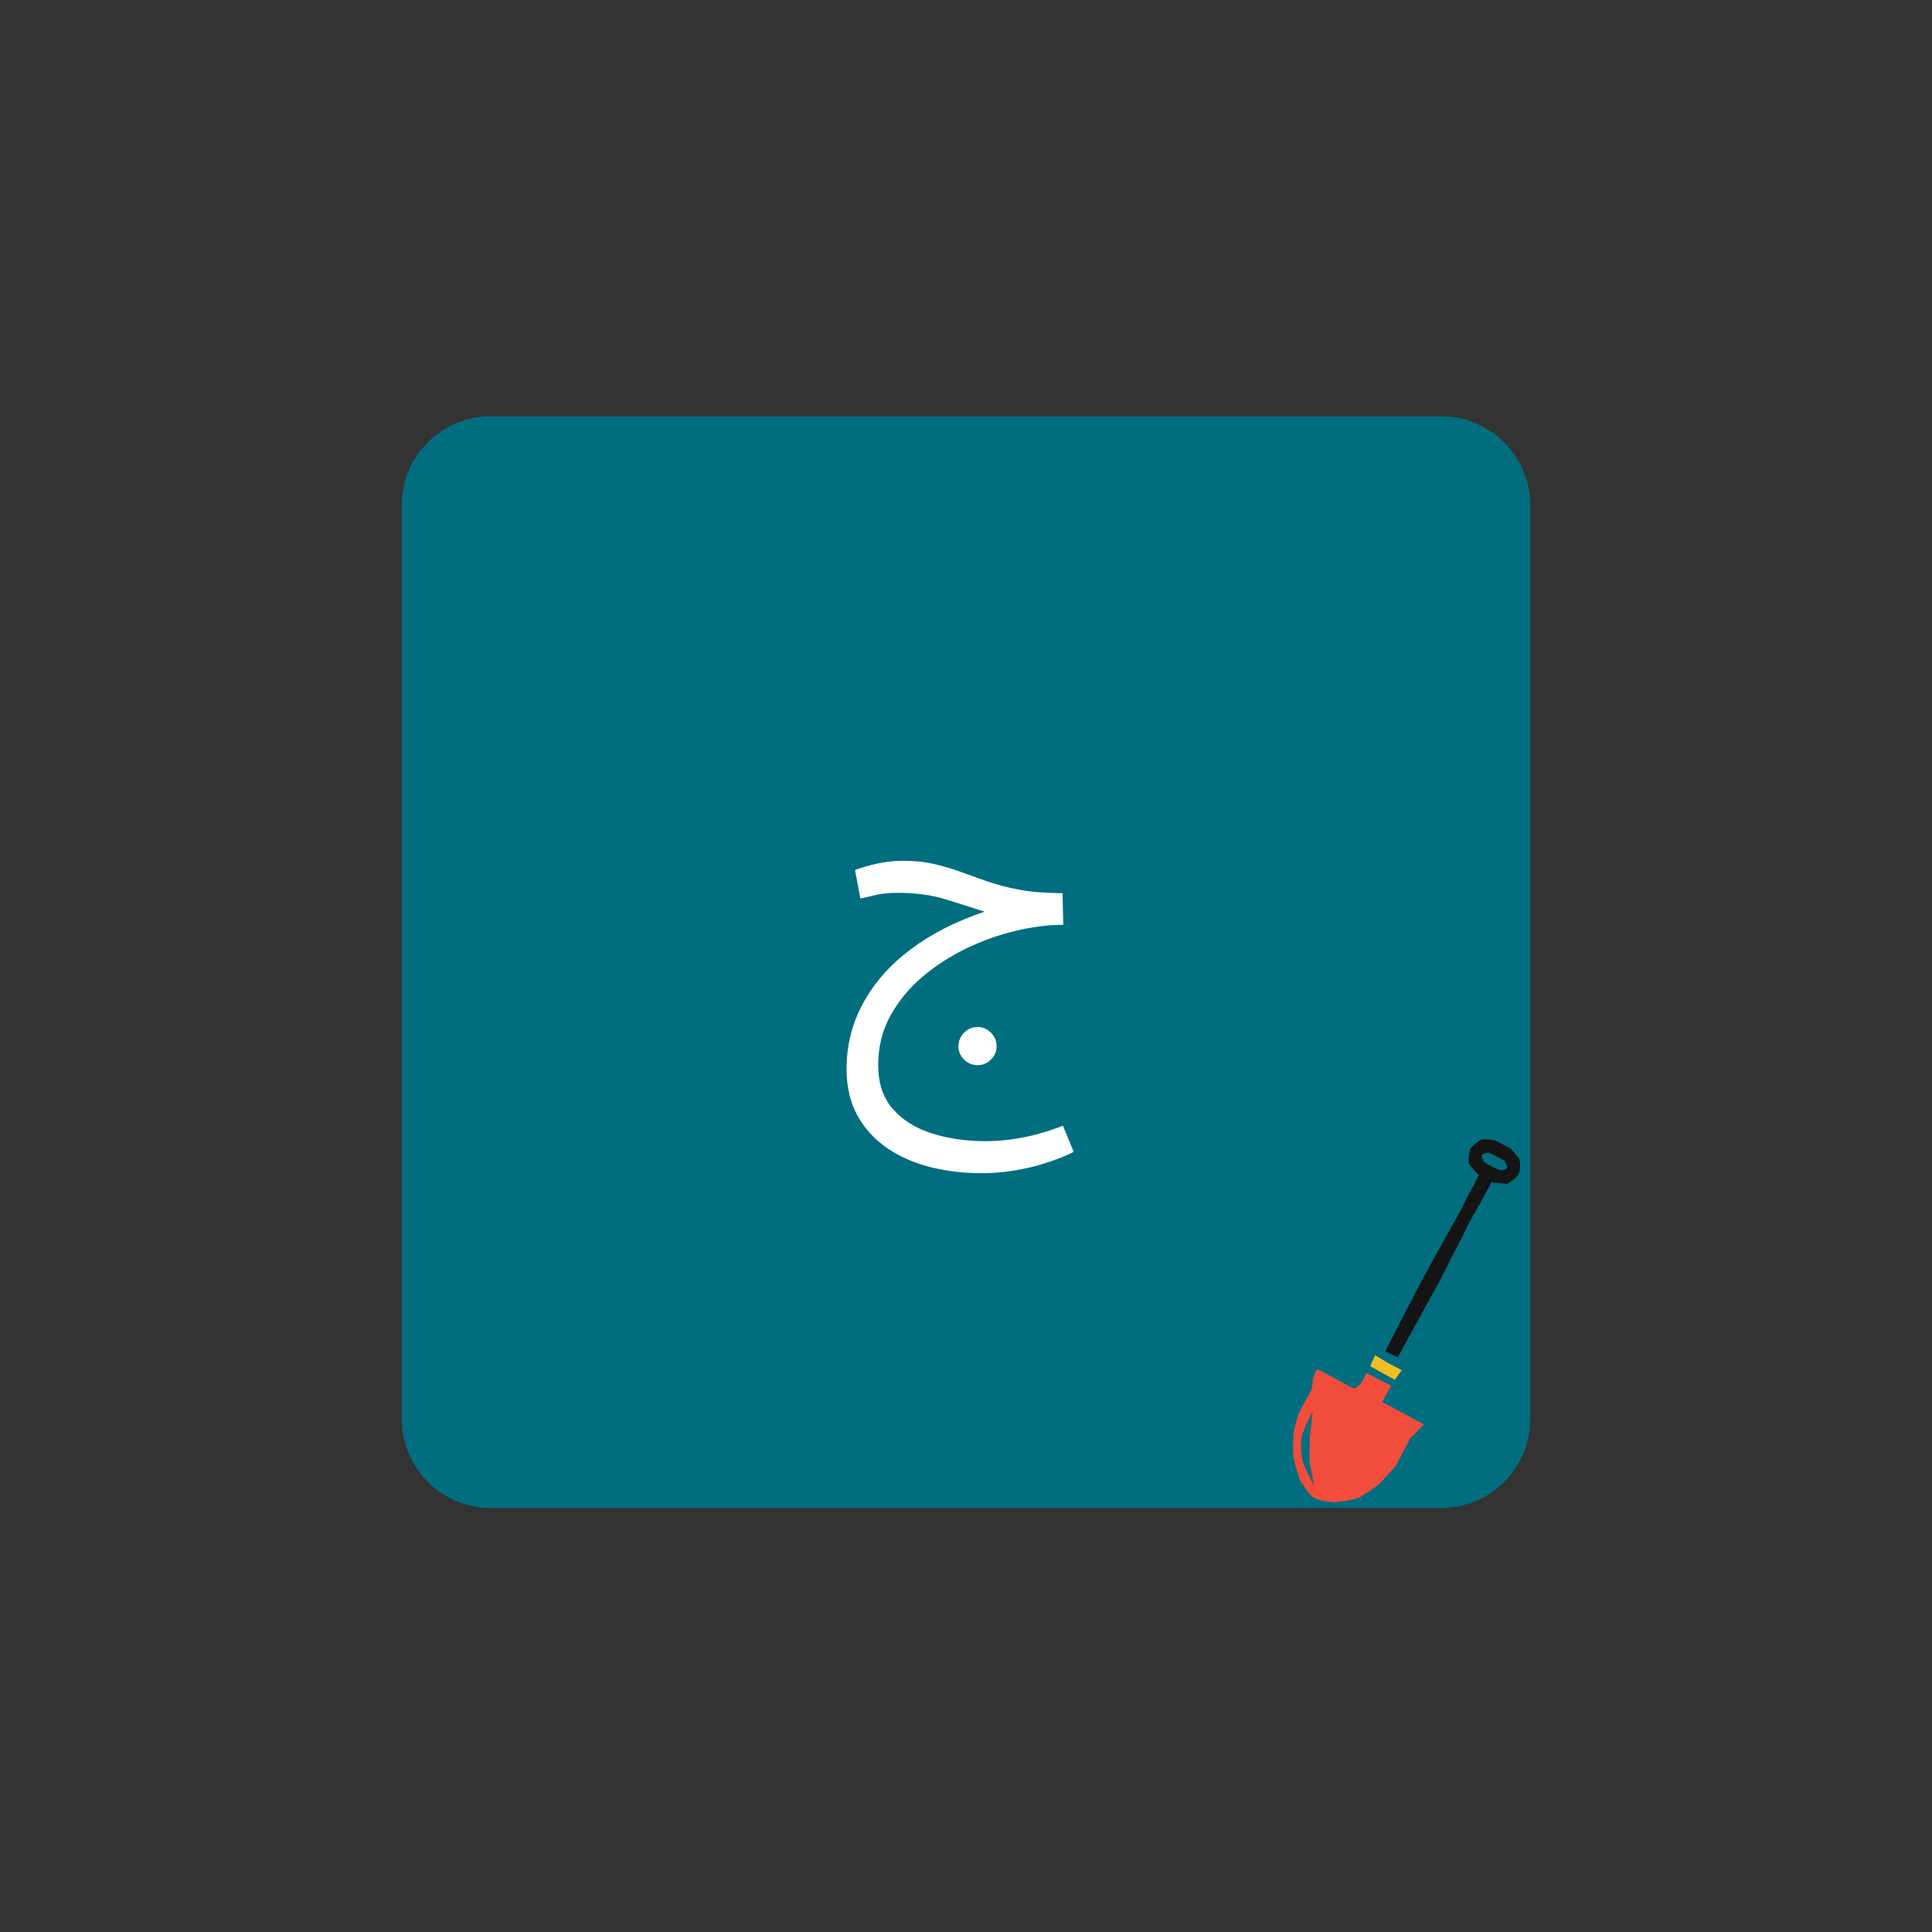 <svg xmlns="http://www.w3.org/2000/svg" xmlns:xlink="http://www.w3.org/1999/xlink" width="500" zoomAndPan="magnify" viewBox="0 0 375 375" height="500" preserveAspectRatio="xMidYMid meet" version="1.0"><rect x="0" y="0" width="375" height="375" fill="#333333" stroke="none"/><defs><g/><clipPath id="8c75fe2845"><path d="M 77.984 80.809 L 297.316 80.809 L 297.316 292.691 L 77.984 292.691 Z M 77.984 80.809 " clip-rule="nonzero"/></clipPath><clipPath id="d44ebfb303"><path d="M 95.234 80.809 L 279.766 80.809 C 284.34 80.809 288.727 82.625 291.961 85.859 C 295.195 89.094 297.016 93.484 297.016 98.059 L 297.016 275.441 C 297.016 280.016 295.195 284.406 291.961 287.641 C 288.727 290.875 284.34 292.691 279.766 292.691 L 95.234 292.691 C 90.66 292.691 86.273 290.875 83.039 287.641 C 79.805 284.406 77.984 280.016 77.984 275.441 L 77.984 98.059 C 77.984 93.484 79.805 89.094 83.039 85.859 C 86.273 82.625 90.66 80.809 95.234 80.809 Z M 95.234 80.809 " clip-rule="nonzero"/></clipPath><clipPath id="a391194fa0"><path d="M 250 265 L 277 265 L 277 292 L 250 292 Z M 250 265 " clip-rule="nonzero"/></clipPath><clipPath id="fd1b407138"><path d="M 242.992 227.512 L 294.211 220.109 L 303.652 285.43 L 252.434 292.832 Z M 242.992 227.512 " clip-rule="nonzero"/></clipPath><clipPath id="d37464df7d"><path d="M 242.992 227.512 L 294.211 220.109 L 303.652 285.43 L 252.434 292.832 Z M 242.992 227.512 " clip-rule="nonzero"/></clipPath><clipPath id="84f13716df"><path d="M 265 263 L 273 263 L 273 268 L 265 268 Z M 265 263 " clip-rule="nonzero"/></clipPath><clipPath id="2e7d8be6c0"><path d="M 242.992 227.512 L 294.211 220.109 L 303.652 285.43 L 252.434 292.832 Z M 242.992 227.512 " clip-rule="nonzero"/></clipPath><clipPath id="82119161d2"><path d="M 242.992 227.512 L 294.211 220.109 L 303.652 285.43 L 252.434 292.832 Z M 242.992 227.512 " clip-rule="nonzero"/></clipPath><clipPath id="6f4368dd91"><path d="M 268 221 L 296 221 L 296 264 L 268 264 Z M 268 221 " clip-rule="nonzero"/></clipPath><clipPath id="fbfdd34687"><path d="M 242.992 227.512 L 294.211 220.109 L 303.652 285.43 L 252.434 292.832 Z M 242.992 227.512 " clip-rule="nonzero"/></clipPath><clipPath id="ad804ea5dd"><path d="M 242.992 227.512 L 294.211 220.109 L 303.652 285.43 L 252.434 292.832 Z M 242.992 227.512 " clip-rule="nonzero"/></clipPath></defs><g clip-path="url(#8c75fe2845)"><g clip-path="url(#d44ebfb303)"><path fill="#006e7f" d="M 77.984 80.809 L 297.316 80.809 L 297.316 292.691 L 77.984 292.691 Z M 77.984 80.809 " fill-opacity="1" fill-rule="nonzero"/></g></g><g clip-path="url(#a391194fa0)"><g clip-path="url(#fd1b407138)"><g clip-path="url(#d37464df7d)"><path fill="#f24c3d" d="M 269.238 272.613 L 268.238 272.18 L 270.031 268.949 L 265.129 266.48 C 265.129 266.48 264.492 268.848 263.02 269.383 C 262.641 269.52 261.93 269.094 261.93 269.094 L 256.719 266.254 L 255.57 265.727 L 254.828 267.637 L 254.664 269.625 C 254.664 269.625 252.496 273.336 251.977 274.668 C 251.645 275.512 251.055 278.172 251.055 278.172 C 251.055 278.172 250.902 281.613 251.055 282.746 C 251.207 283.887 252.27 287.195 252.27 287.195 C 252.27 287.195 253.996 290.066 254.914 290.648 C 255.809 291.219 258 291.559 259.062 291.551 C 260.246 291.543 262.621 291.129 263.719 290.688 C 264.816 290.246 267.668 288.082 267.668 288.082 L 270.883 284.586 L 273.816 279.023 L 274.547 278.387 L 276.371 276.473 L 274.965 275.715 Z M 254.211 278.73 L 254.152 283.57 L 255.07 288.445 C 255.07 288.445 253.32 285.039 252.914 283.77 C 252.52 282.52 252.398 280.07 252.688 278.797 C 252.984 277.5 254.816 273.812 254.816 273.812 Z M 254.211 278.73 " fill-opacity="1" fill-rule="nonzero"/></g></g></g><g clip-path="url(#84f13716df)"><g clip-path="url(#2e7d8be6c0)"><g clip-path="url(#82119161d2)"><path fill="#f2be22" d="M 265.934 265.168 L 268.023 266.332 L 270.727 267.816 L 272.078 265.949 L 269.277 264.484 L 266.918 263.059 Z M 265.934 265.168 " fill-opacity="1" fill-rule="nonzero"/></g></g></g><g clip-path="url(#6f4368dd91)"><g clip-path="url(#fbfdd34687)"><g clip-path="url(#ad804ea5dd)"><path fill="#141414" d="M 293.285 222.973 L 290.336 221.387 C 290.336 221.387 288.195 220.977 287.523 221.191 C 286.855 221.398 285.348 222.949 285.348 222.949 C 285.348 222.949 284.898 225.07 285.109 225.738 C 285.312 226.402 286.879 227.887 286.879 227.887 L 287.039 228.055 L 285.977 230.219 L 284.785 232.324 L 283.758 234.52 L 282.574 236.629 L 281.387 238.734 L 275.922 248.609 L 268.879 262.27 L 271.297 263.453 L 274.734 257.18 L 274.766 257.133 L 274.824 257.02 L 279.645 248.227 L 283.051 241.531 L 283.836 240.047 L 284.871 237.855 L 286.035 235.734 L 287.25 233.641 L 288.406 231.516 L 289.539 229.387 L 289.785 229.555 L 292.629 229.785 C 292.629 229.785 294.414 228.566 294.746 227.949 C 295.078 227.328 295.105 225.156 295.105 225.156 Z M 292.496 226.75 C 292.316 227.074 291.07 227.137 291.07 227.137 C 291.07 227.137 288.73 226.129 288.121 225.555 C 287.855 225.301 287.473 224.496 287.641 224.168 C 287.812 223.836 289.078 223.746 289.078 223.746 L 292.051 225.297 C 292.051 225.297 292.68 226.418 292.496 226.75 Z M 292.496 226.75 " fill-opacity="1" fill-rule="nonzero"/></g></g></g><g fill="#ffffff" fill-opacity="1"><g transform="translate(163.567, 198.219)"><g><path d="M 26.953 29.5 C 23.453 29.5 20.117 29.098 16.953 28.297 C 13.785 27.492 10.988 26.254 8.562 24.578 C 6.145 22.91 4.238 20.805 2.844 18.266 C 1.445 15.723 0.75 12.727 0.75 9.281 C 0.75 4.688 1.82 0.422 3.969 -3.516 C 6.113 -7.461 9.191 -10.941 13.203 -13.953 C 17.223 -16.973 22.004 -19.41 27.547 -21.266 C 25.098 -22.055 22.539 -22.863 19.875 -23.688 C 17.207 -24.508 14.102 -24.922 10.562 -24.922 C 9.062 -24.922 7.75 -24.797 6.625 -24.547 C 5.5 -24.297 4.438 -24.051 3.438 -23.812 L 2.391 -29.344 C 3.691 -29.844 5.148 -30.266 6.766 -30.609 C 8.391 -30.961 10.023 -31.141 11.672 -31.141 C 13.973 -31.141 16.02 -30.926 17.812 -30.5 C 19.613 -30.082 21.32 -29.57 22.938 -28.969 C 24.562 -28.375 26.27 -27.766 28.062 -27.141 C 29.863 -26.516 31.875 -25.988 34.094 -25.562 C 36.32 -25.133 38.957 -24.898 42 -24.859 L 42.672 -24.859 L 42.812 -18.719 C 39.926 -18.719 36.848 -18.328 33.578 -17.547 C 30.305 -16.773 27.098 -15.629 23.953 -14.109 C 20.805 -12.586 17.945 -10.727 15.375 -8.531 C 12.812 -6.332 10.754 -3.812 9.203 -0.969 C 7.66 1.875 6.891 5.039 6.891 8.531 C 6.891 12.031 7.836 14.863 9.734 17.031 C 11.629 19.195 14.16 20.781 17.328 21.781 C 20.492 22.781 23.953 23.281 27.703 23.281 C 32.641 23.281 37.656 22.281 42.75 20.281 L 44.844 25.375 C 41.895 26.77 38.898 27.805 35.859 28.484 C 32.816 29.16 29.848 29.5 26.953 29.5 Z M 26.203 8.531 C 25.16 8.531 24.273 8.164 23.547 7.438 C 22.828 6.719 22.469 5.859 22.469 4.859 C 22.469 3.859 22.828 2.984 23.547 2.234 C 24.273 1.492 25.16 1.125 26.203 1.125 C 27.203 1.125 28.062 1.492 28.781 2.234 C 29.508 2.984 29.875 3.859 29.875 4.859 C 29.875 5.859 29.508 6.719 28.781 7.438 C 28.062 8.164 27.203 8.531 26.203 8.531 Z M 26.203 8.531 "/></g></g></g></svg>